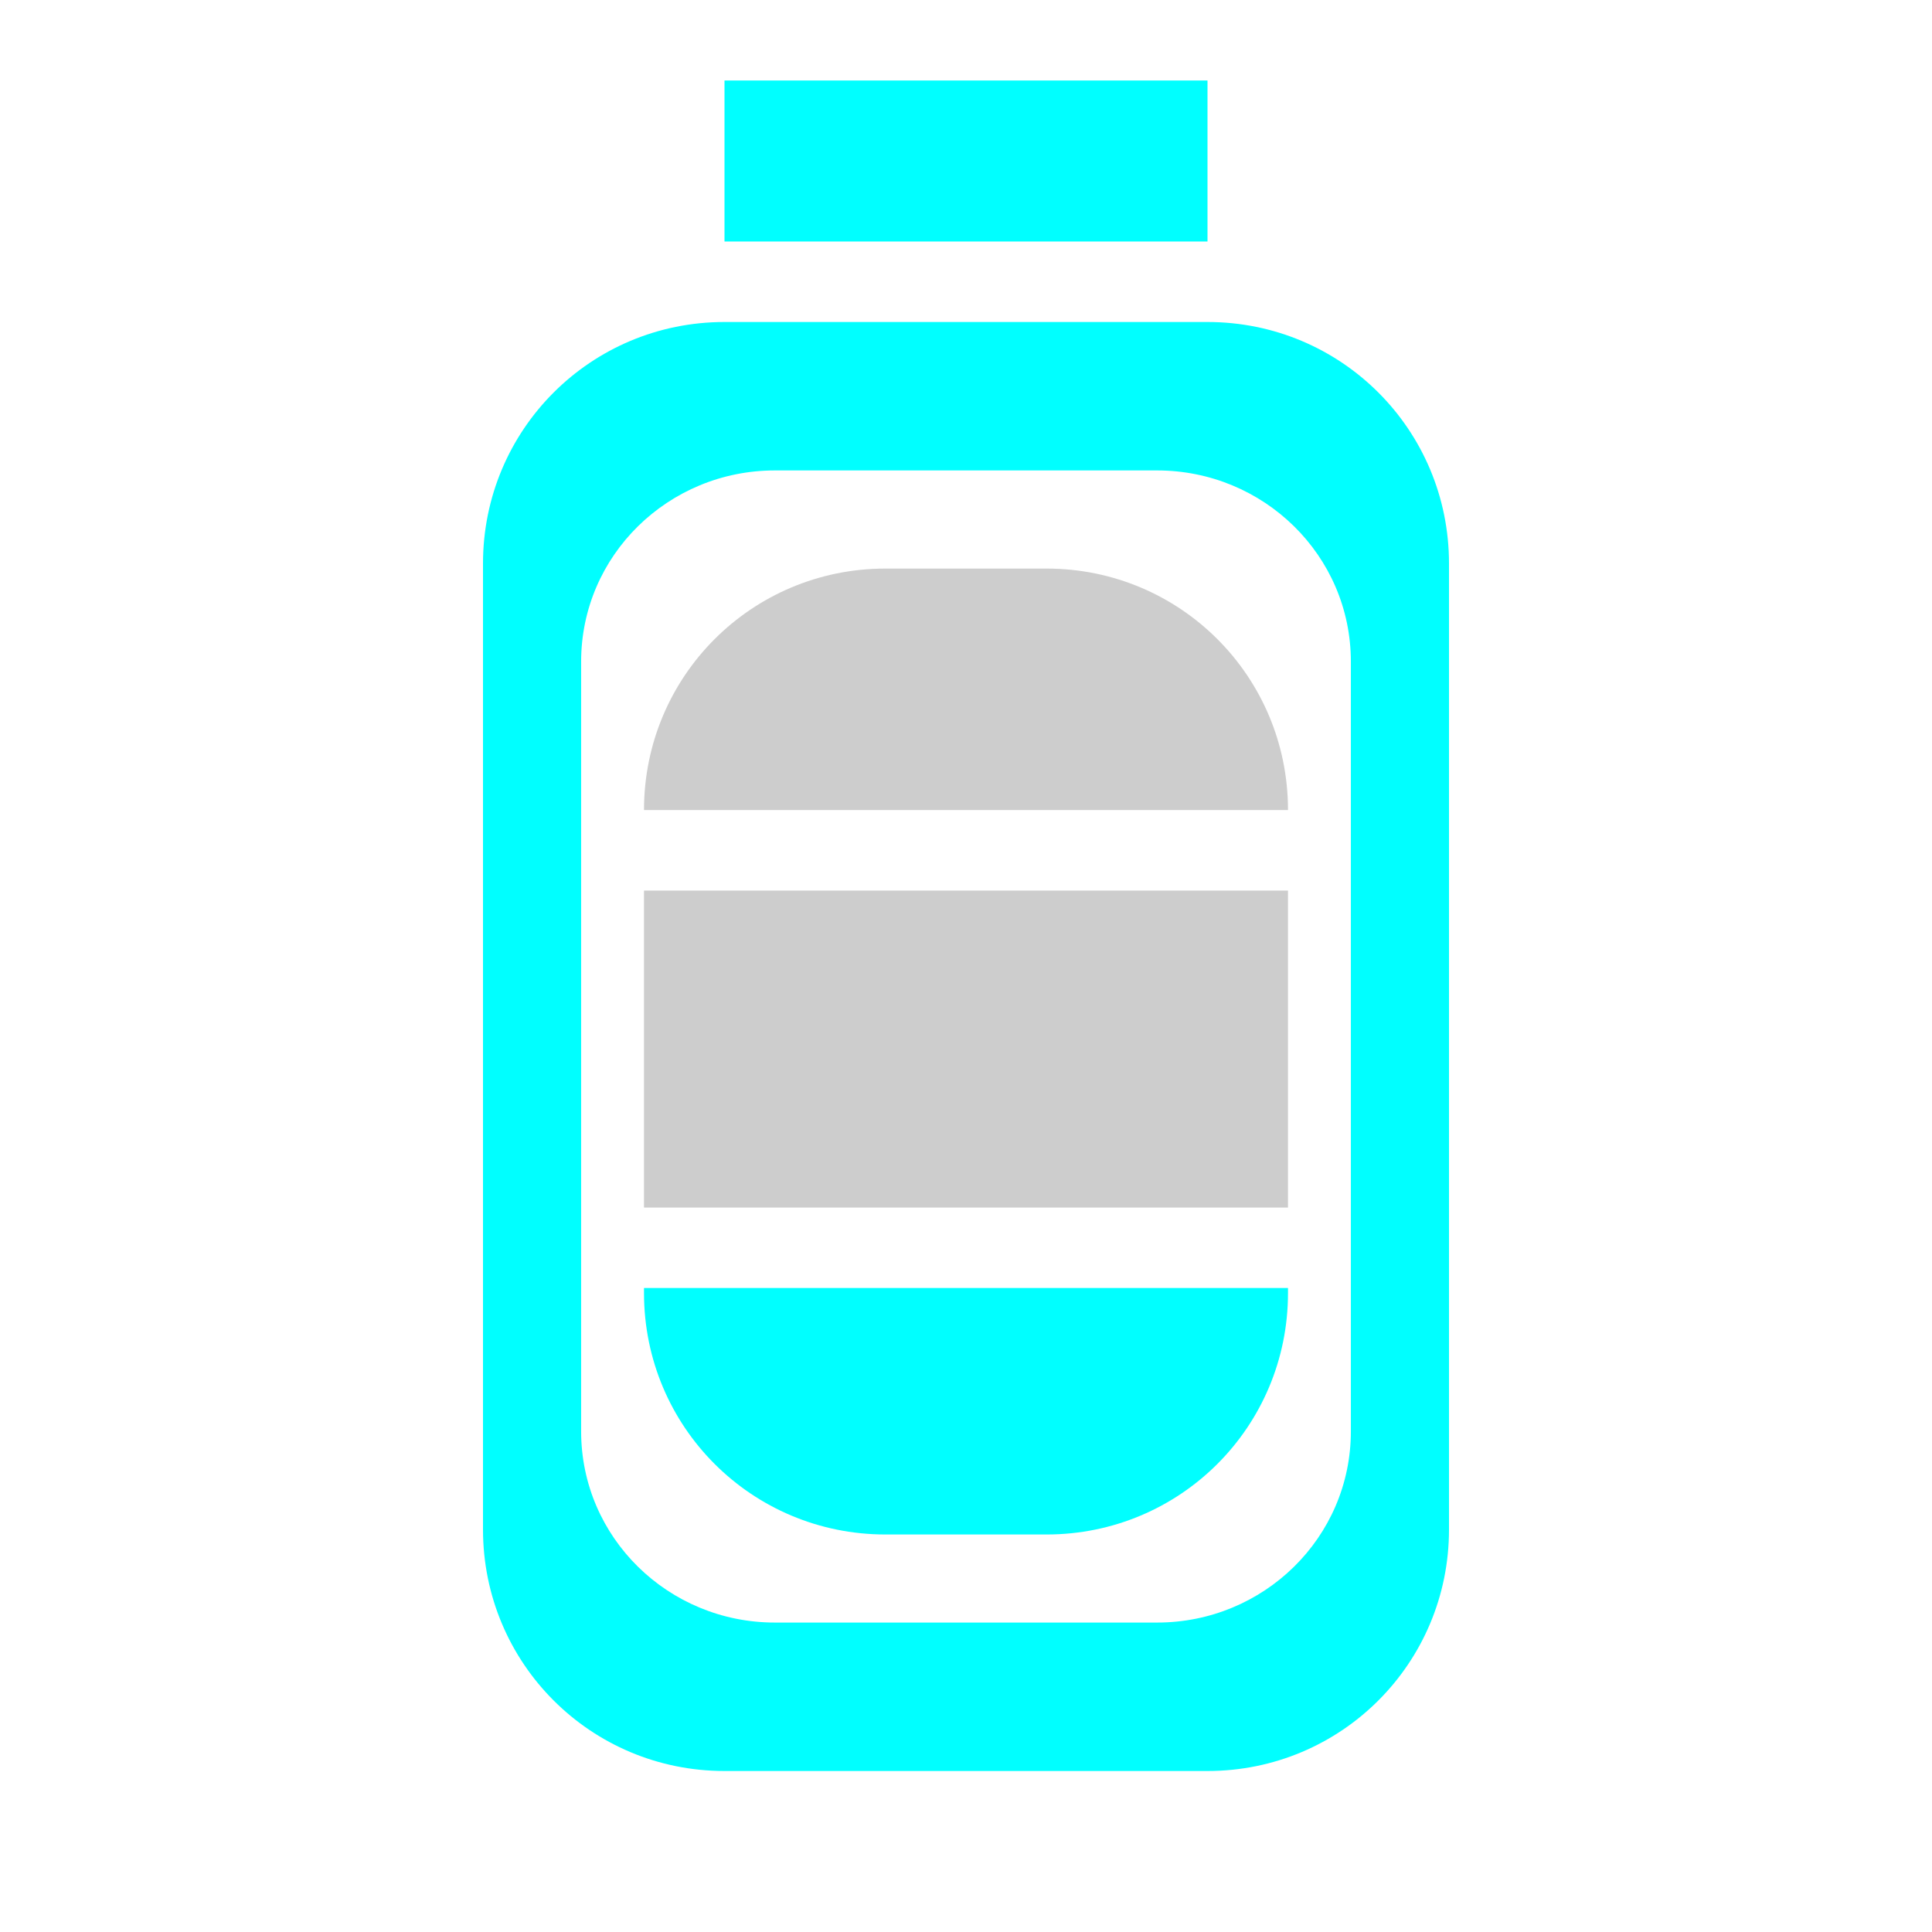 <?xml version="1.0" encoding="UTF-8" standalone="no"?>
<!-- Created with Inkscape (http://www.inkscape.org/) -->

<svg
   xmlns:dc="http://purl.org/dc/elements/1.1/"
   xmlns:cc="http://creativecommons.org/ns#"
   xmlns:rdf="http://www.w3.org/1999/02/22-rdf-syntax-ns#"
   xmlns:svg="http://www.w3.org/2000/svg"
   xmlns="http://www.w3.org/2000/svg"
   xmlns:sodipodi="http://sodipodi.sourceforge.net/DTD/sodipodi-0.dtd"
   xmlns:inkscape="http://www.inkscape.org/namespaces/inkscape"
   width="24"
   height="24"
   id="svg2"
   version="1.1"
   inkscape:version="0.48.4 r"
   sodipodi:docname="battery_one_third.svg"
   inkscape:export-filename="C:\Users\chorton\Documents\GitHub\GxBatteryIndicator\battery_one_third.png"
   inkscape:export-xdpi="90"
   inkscape:export-ydpi="90">
  <defs
     id="defs4" />
  <sodipodi:namedview
     id="base"
     pagecolor="#ffffff"
     bordercolor="#666666"
     borderopacity="1.0"
     inkscape:pageopacity="0.0"
     inkscape:pageshadow="2"
     inkscape:zoom="21.916667"
     inkscape:cx="3.878327"
     inkscape:cy="12"
     inkscape:document-units="px"
     inkscape:current-layer="layer1"
     showgrid="true"
     inkscape:window-width="1280"
     inkscape:window-height="738"
     inkscape:window-x="-8"
     inkscape:window-y="-8"
     inkscape:window-maximized="1">
    <inkscape:grid
       type="xygrid"
       id="grid2985"
       empspacing="5"
       visible="true"
       enabled="true"
       snapvisiblegridlinesonly="true" />
  </sodipodi:namedview>
  <g
     inkscape:label="Layer 1"
     inkscape:groupmode="layer"
     id="layer1"
     transform="translate(0,-1028.362)">
    <path
       style="fill:#00ffff;stroke:none"
       d="M 9 4 C 7.338 4 6 5.338 6 7 L 6 19 C 6 20.662 7.338 22 9 22 L 15 22 C 16.662 22 18 20.662 18 19 L 18 7 C 18 5.338 16.662 4 15 4 L 9 4 z M 9.625 5.844 L 14.375 5.844 C 15.696 5.844 16.781 6.898 16.781 8.219 L 16.781 17.781 C 16.781 19.102 15.696 20.156 14.375 20.156 L 9.625 20.156 C 8.304 20.156 7.219 19.102 7.219 17.781 L 7.219 8.219 C 7.219 6.898 8.304 5.844 9.625 5.844 z "
       transform="translate(0,1028.362)"
       id="rect2987" />
    <rect
       style="fill:#00ffff;fill-opacity:1;stroke:none"
       id="rect2989"
       width="6"
       height="2"
       x="9"
       y="1"
       transform="translate(0,1028.362)"
       rx="0"
       ry="2" />
    <path
       style="fill:#000000;fill-opacity:0.196;stroke:none"
       d="m 11,1035.425 c -1.662,0 -3,1.338 -3,3 l 8,0 c 0,-1.662 -1.338,-3 -3,-3 l -2,0 z"
       id="path3025" />
    <path
       style="fill:#000000;fill-opacity:0.196;stroke:none"
       d="m 8,1039.425 0,3.938 8,0 0,-3.938 -8,0 z"
       id="path3023" />
    <path
       style="fill:#00ffff;fill-opacity:1;stroke:none"
       d="m 8,1044.362 0,0.062 c 0,1.662 1.338,3 3,3 l 2,0 c 1.662,0 3,-1.338 3,-3 l 0,-0.062 -8,0 z"
       id="rect3013" />
  </g>
</svg>
